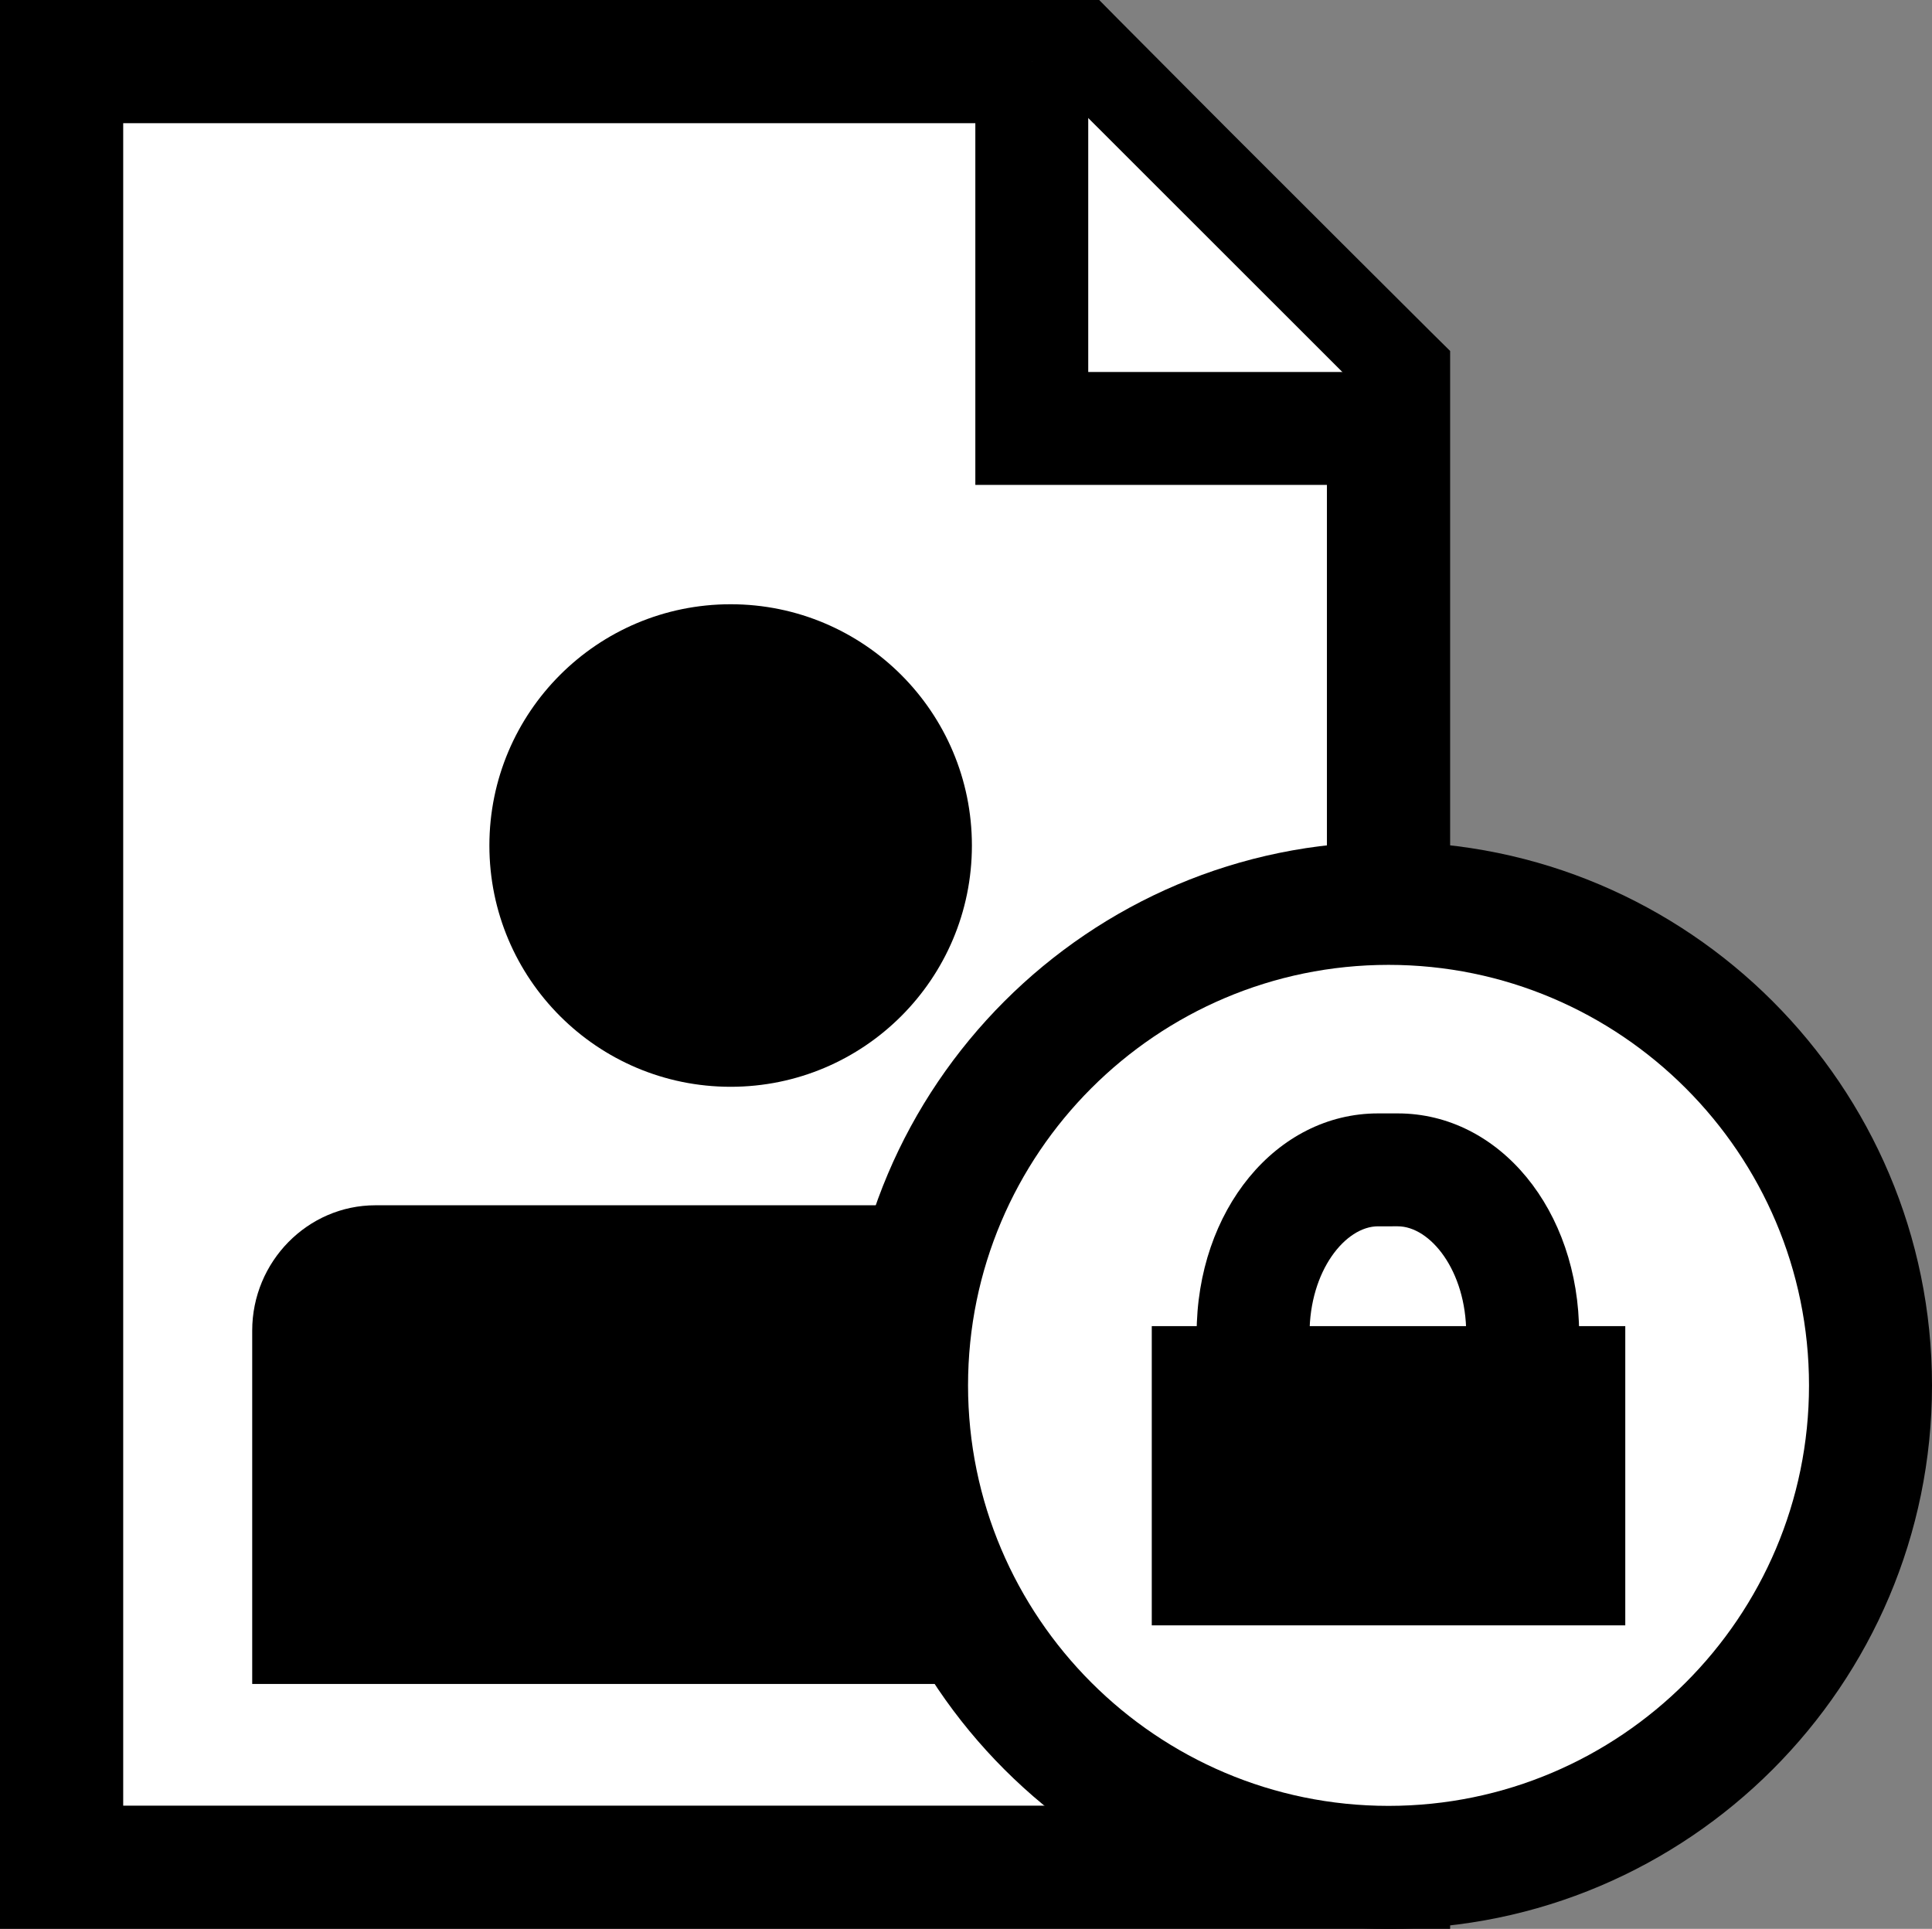 <?xml version="1.0" encoding="utf-8"?>
<!-- Generator: Adobe Illustrator 23.0.3, SVG Export Plug-In . SVG Version: 6.00 Build 0)  -->
<svg version="1.1" id="Layer_1" xmlns="http://www.w3.org/2000/svg" xmlns:xlink="http://www.w3.org/1999/xlink" x="0px" y="0px"
	 viewBox="0 0 900.1 898.6" style="enable-background:new 0 0 900.1 898.6;" xml:space="preserve">
<rect x="0" y="0" width="900.1" height="898.6" fill="#808080" stroke="none"/>
<style type="text/css">
	.st0{fill:#FFFFFF;}
</style>
<g>
	<g>
		<path class="st0" d="M570.4,99.1c-23.5-23.4-46.9-46.9-70.2-70.4H28.7v841.2h618.2V175.4C621.4,150,595.9,124.6,570.4,99.1z"/>
		<path d="M675.6,898.6H0V0h512.1l8.4,8.5c23.4,23.5,46.7,47,70.2,70.4l0,0c25.4,25.4,50.9,50.8,76.4,76.2l8.5,8.4L675.6,898.6
			L675.6,898.6z M57.4,841.2h560.8V187.3c-22.7-22.6-45.4-45.2-68.1-67.9l0,0c-20.7-20.6-41.3-41.3-61.9-62H57.4V841.2z"/>
	</g>
	<circle cx="340.4" cy="393.9" r="112.4"/>
	<path d="M117.5,784.5V619.9c0-32.1,25.8-58.4,57.4-58.4h342.2c31.6,0,57.4,26.3,57.4,58.4v164.6"/>
	<g>
		<polyline class="st0" points="651.7,199.6 480.7,199.6 480.7,28.7 		"/>
		<polygon points="651.7,225.9 454.4,225.9 454.4,28.7 507,28.7 507,173.3 651.7,173.3 		"/>
	</g>
	<g>
		<circle class="st0" cx="646.9" cy="645.4" r="224.5"/>
		<path d="M646.9,898.6c-139.6,0-253.2-113.6-253.2-253.2s113.6-253.2,253.2-253.2s253.2,113.6,253.2,253.2S786.5,898.6,646.9,898.6
			z M646.9,449.5c-108,0-195.9,87.9-195.9,195.9s87.9,195.9,195.9,195.9s195.9-87.9,195.9-195.9S754.9,449.5,646.9,449.5z"/>
	</g>
	<rect x="536.6" y="617.8" width="220.6" height="139.4"/>
	<path d="M735.7,621.4h-52.6c0-29.5-16.8-50.1-31.9-50.1H642c-15.1,0-31.9,20.6-31.9,50.1h-52.6c0-57.6,37.1-102.7,84.5-102.7h9.2
		C698.6,518.7,735.7,563.8,735.7,621.4z"/>
</g>
</svg>
